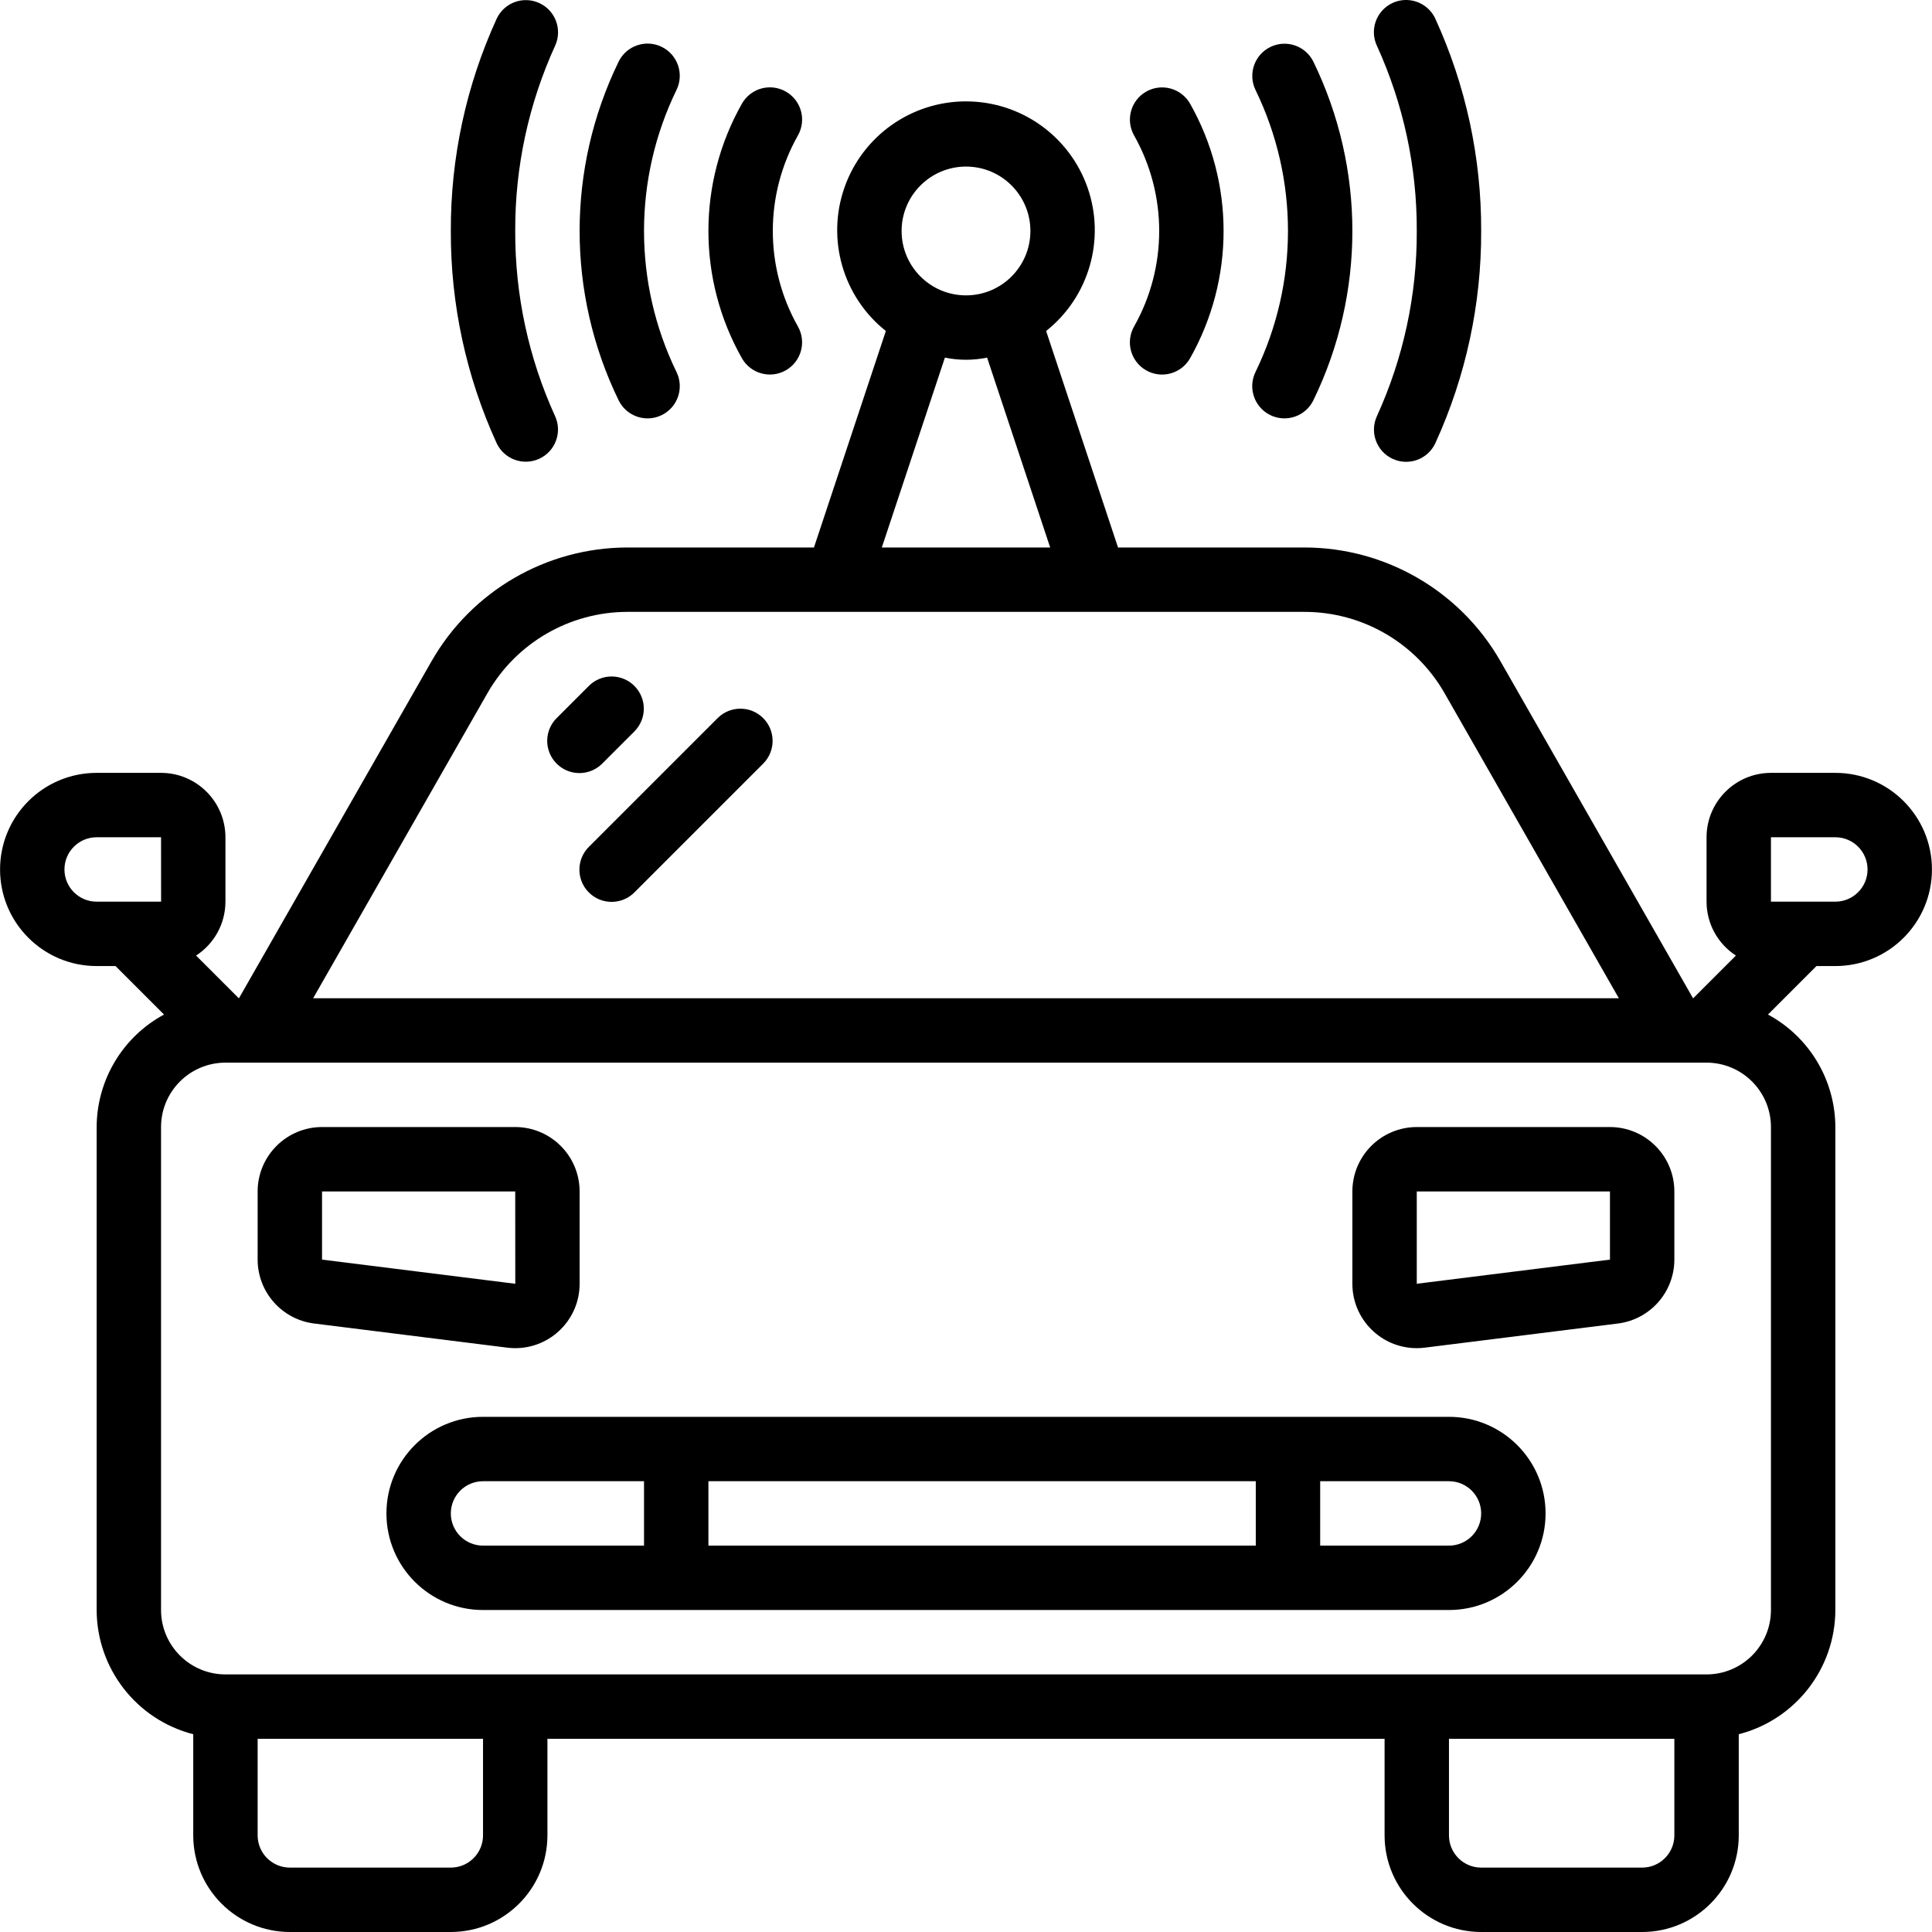 <?xml version="1.0" encoding="iso-8859-1"?>
<!-- Generator: Adobe Illustrator 19.0.0, SVG Export Plug-In . SVG Version: 6.00 Build 0)  -->
<svg version="1.1" id="Capa_1" xmlns="http://www.w3.org/2000/svg" xmlns:xlink="http://www.w3.org/1999/xlink" x="0px" y="0px"
	 viewBox="0 0 512.03 512.03" style="enable-background:new 0 0 512.03 512.03;" xml:space="preserve">
<g transform="translate(0 -1)">
	<g>
		<g>
			<path d="M136.548,358.296c9.425-0.001,17.065-7.642,17.067-17.067v-24.467c-0.011-9.421-7.646-17.056-17.067-17.067h-51.2
				c-9.421,0.011-17.056,7.645-17.067,17.067v18.067c0.011,8.603,6.415,15.857,14.95,16.933l51.2,6.4
				C135.134,358.251,135.841,358.295,136.548,358.296z M85.348,316.763h51.2l0.017,24.467h-0.017l-51.2-6.4V316.763z"/>
			<path d="M426.681,299.696h-51.2c-9.421,0.011-17.056,7.645-17.067,17.067v24.467c0.001,9.425,7.642,17.065,17.067,17.067
				c0.708-0.001,1.414-0.046,2.116-0.133l51.2-6.4c8.535-1.077,14.94-8.33,14.95-16.933v-18.067
				C443.737,307.342,436.103,299.707,426.681,299.696z M426.681,334.83l-51.2,6.4v-24.467h51.2V334.83z"/>
			<path d="M486.415,205.83h-17.067c-9.421,0.011-17.056,7.646-17.067,17.067v17.067c0.007,5.772,2.936,11.149,7.782,14.285
				l-11.316,11.315h-0.049l-51.068-89.371c-10.657-18.591-30.438-30.069-51.867-30.096h-49.456l-19.056-57.374
				c11.365-9.032,15.773-24.264,10.99-37.969s-17.711-22.887-32.228-22.887s-27.445,9.181-32.228,22.887s-0.374,28.938,10.99,37.969
				l-19.056,57.374h-49.456c-21.429,0.027-41.21,11.505-51.867,30.096L63.33,265.563h-0.049l-11.316-11.315
				c4.846-3.136,7.775-8.512,7.782-14.285v-17.067c-0.011-9.421-7.645-17.056-17.067-17.067H25.615c-14.138,0-25.6,11.462-25.6,25.6
				s11.461,25.6,25.6,25.6h5l12.853,12.853c-10.96,5.92-17.809,17.357-17.853,29.814v128c0.046,15.521,10.569,29.053,25.6,32.922
				v26.812c0.015,14.132,11.468,25.585,25.6,25.6h42.667c14.132-0.015,25.585-11.468,25.6-25.6v-25.6h221.867v25.6
				c0.015,14.132,11.468,25.585,25.6,25.6h42.667c14.132-0.015,25.585-11.468,25.6-25.6v-26.812
				c15.031-3.869,25.554-17.4,25.6-32.922v-128c-0.044-12.457-6.893-23.894-17.853-29.814l12.853-12.853h5
				c14.138,0,25.6-11.462,25.6-25.6S500.553,205.83,486.415,205.83z M25.615,239.963c-4.713,0-8.533-3.82-8.533-8.533
				s3.82-8.533,8.533-8.533h17.067l0.009,17.067H25.615z M256.015,45.146c9.426,0,17.067,7.641,17.067,17.067
				S265.44,79.28,256.015,79.28s-17.067-7.641-17.067-17.067C238.959,52.792,246.594,45.157,256.015,45.146z M250.421,95.781
				c3.691,0.754,7.496,0.754,11.187,0l16.715,50.316h-44.617L250.421,95.781z M129.215,184.658
				c7.614-13.278,21.744-21.475,37.05-21.495h179.5c15.306,0.02,29.436,8.217,37.05,21.495l46.225,80.905H82.99L129.215,184.658z
				 M128.015,487.43c-0.005,4.711-3.822,8.529-8.533,8.533H76.815c-4.711-0.005-8.529-3.822-8.533-8.533v-25.6h59.733V487.43z
				 M443.748,487.43c-0.005,4.711-3.822,8.529-8.533,8.533h-42.667c-4.711-0.005-8.529-3.822-8.533-8.533v-25.6h59.733V487.43z
				 M469.348,299.696v128c-0.011,9.421-7.646,17.056-17.067,17.067H59.748c-9.421-0.011-17.056-7.645-17.067-17.067v-128
				c0.011-9.421,7.645-17.056,17.067-17.067h392.533C461.703,282.64,469.337,290.275,469.348,299.696z M486.415,239.963h-17.067
				v-17.067h17.067c4.713,0,8.533,3.82,8.533,8.533S491.128,239.963,486.415,239.963z"/>
			<path d="M384.015,376.496h-256c-14.138,0-25.6,11.462-25.6,25.6c0,14.138,11.461,25.6,25.6,25.6h256
				c14.138,0,25.6-11.462,25.6-25.6C409.615,387.958,398.153,376.496,384.015,376.496z M170.681,410.63h-42.667
				c-4.713,0-8.533-3.82-8.533-8.533s3.82-8.533,8.533-8.533h42.667V410.63z M332.815,410.63H187.748v-17.067h145.067V410.63z
				 M384.015,410.63h-34.133v-17.067h34.133c4.713,0,8.533,3.821,8.533,8.533S388.728,410.63,384.015,410.63z"/>
			<path d="M159.648,203.329l8.533-8.533c3.281-3.341,3.256-8.701-0.054-12.012c-3.311-3.311-8.671-3.335-12.012-0.054l-8.533,8.533
				c-2.188,2.149-3.055,5.307-2.27,8.271c0.785,2.965,3.1,5.28,6.065,6.065C154.341,206.384,157.499,205.517,159.648,203.329z"/>
			<path d="M190.248,191.263l-34.133,34.133c-2.188,2.149-3.055,5.307-2.27,8.271c0.785,2.965,3.1,5.28,6.065,6.065
				c2.965,0.785,6.122-0.082,8.271-2.27l34.133-34.133c3.281-3.341,3.256-8.701-0.054-12.012S193.589,187.982,190.248,191.263z"/>
			<path d="M175.377,111.013c4.234-2.073,5.986-7.187,3.913-11.421c-11.478-23.596-11.478-51.158,0-74.754
				c2.068-4.234,0.315-9.344-3.917-11.417c-4.232-2.072-9.342-0.323-11.417,3.908c-13.789,28.335-13.789,61.436,0,89.771
				C166.03,111.334,171.143,113.086,175.377,111.013z"/>
			<path d="M208.26,99.146c4.093-2.327,5.527-7.529,3.205-11.625c-8.867-15.707-8.867-34.909,0-50.617
				c1.12-1.967,1.412-4.298,0.812-6.48c-0.6-2.182-2.044-4.036-4.012-5.153c-1.966-1.123-4.298-1.417-6.481-0.817
				c-2.183,0.601-4.037,2.046-5.152,4.017c-11.844,20.935-11.844,46.548,0,67.483C198.963,100.044,204.167,101.473,208.26,99.146z"
				/>
			<path d="M299.753,94.001c0.6,2.182,2.044,4.036,4.012,5.153c1.967,1.12,4.298,1.411,6.48,0.811s4.036-2.043,5.153-4.011
				c11.844-20.935,11.844-46.548,0-67.483c-2.332-4.09-7.536-5.518-11.628-3.191c-4.093,2.327-5.527,7.529-3.205,11.625
				c8.867,15.707,8.867,34.909,0,50.617C299.445,89.488,299.152,91.819,299.753,94.001z"/>
			<path d="M336.656,111.009c2.032,0.996,4.377,1.144,6.518,0.411c2.141-0.733,3.903-2.287,4.899-4.319
				c13.789-28.335,13.789-61.436,0-89.771c-2.087-4.209-7.183-5.941-11.402-3.875c-4.219,2.066-5.976,7.153-3.931,11.382
				c11.478,23.596,11.478,51.158,0,74.754C330.671,103.826,332.424,108.936,336.656,111.009z"/>
			<path d="M142.901,122.591c4.273-1.955,6.161-6.997,4.223-11.277c-7.033-15.41-10.641-32.161-10.575-49.1
				c-0.066-16.939,3.542-33.69,10.575-49.1c1.959-4.285,0.075-9.346-4.208-11.308c-2.057-0.946-4.406-1.034-6.528-0.244
				c-2.122,0.79-3.842,2.392-4.78,4.453c-8.06,17.635-12.197,36.81-12.125,56.2c-0.072,19.39,4.065,38.565,12.125,56.2
				C133.578,122.678,138.628,124.546,142.901,122.591z"/>
			<path d="M375.481,62.213c0.066,16.939-3.542,33.69-10.575,49.1c-1.959,4.285-0.075,9.346,4.208,11.308
				c2.057,0.943,4.405,1.029,6.526,0.24c2.121-0.789,3.841-2.389,4.782-4.448c8.06-17.635,12.197-36.81,12.125-56.2
				c0.072-19.39-4.065-38.564-12.125-56.2c-1.261-2.784-3.914-4.681-6.956-4.974s-6.008,1.065-7.776,3.558
				c-1.768,2.493-2.067,5.741-0.784,8.515C371.94,28.522,375.548,45.274,375.481,62.213z"/>
		</g>
	</g>
</g>
<g>
</g>
<g>
</g>
<g>
</g>
<g>
</g>
<g>
</g>
<g>
</g>
<g>
</g>
<g>
</g>
<g>
</g>
<g>
</g>
<g>
</g>
<g>
</g>
<g>
</g>
<g>
</g>
<g>
</g>
</svg>
